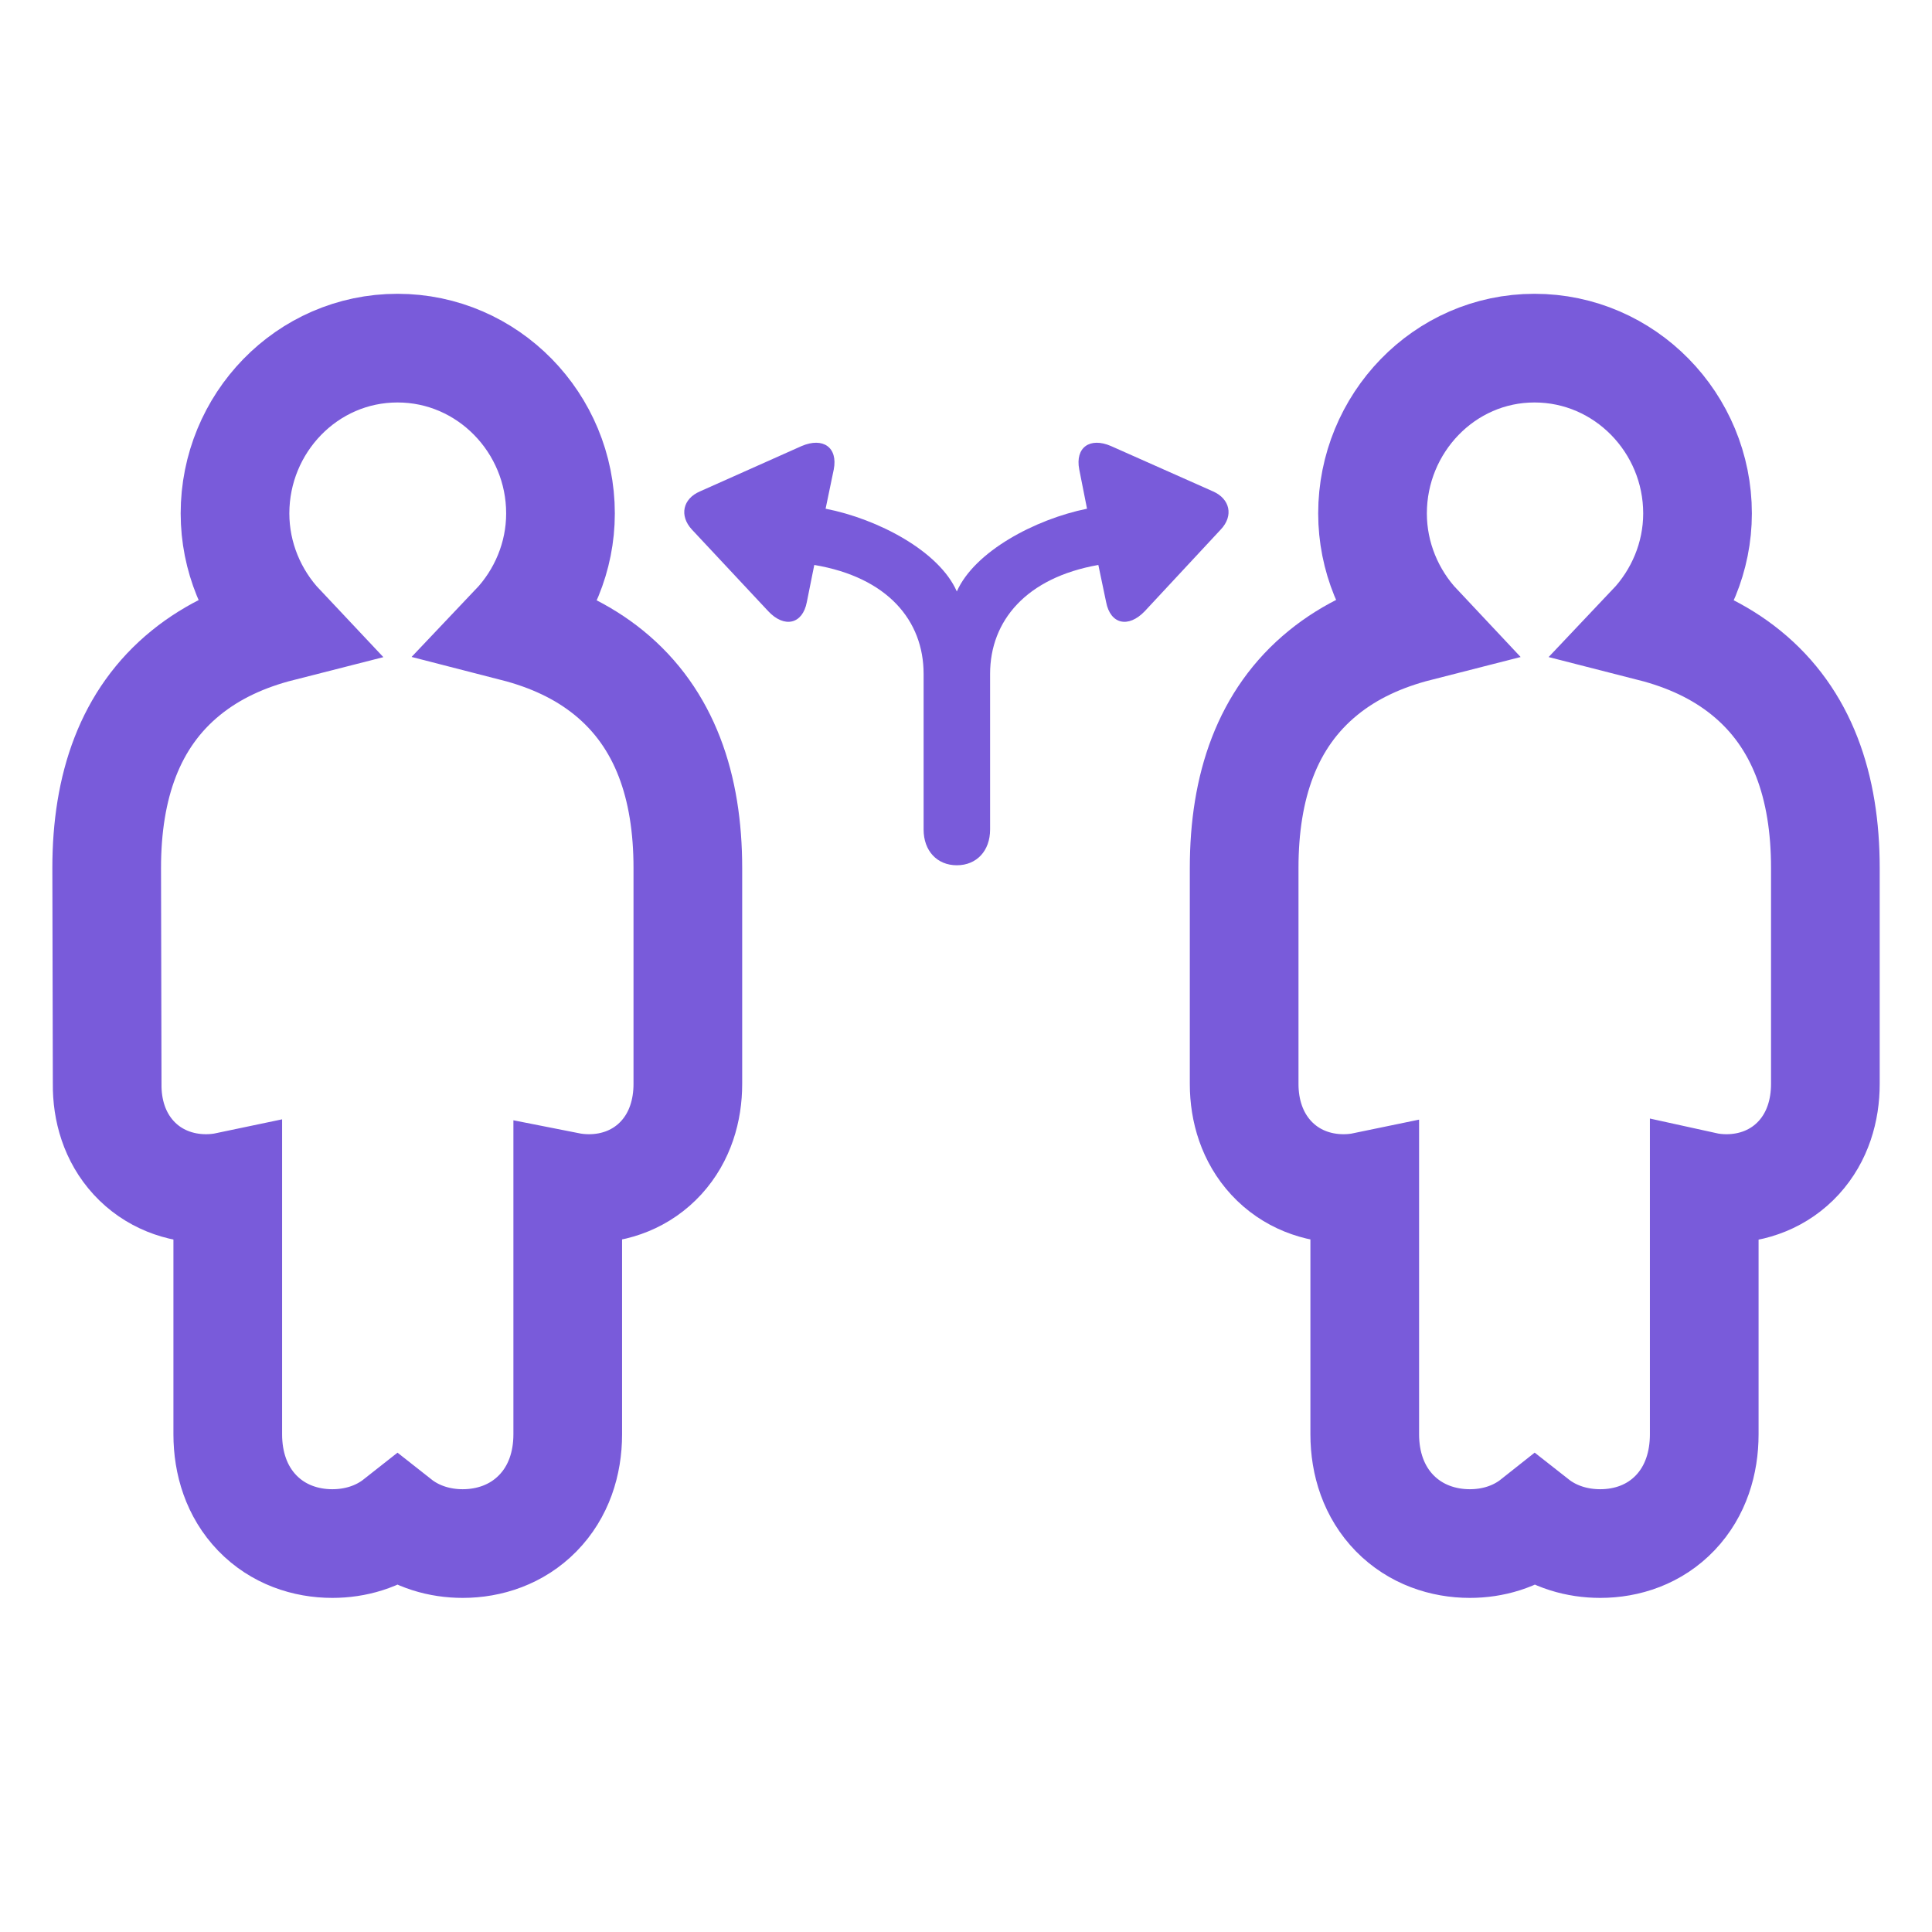 <svg width="36" height="36" viewBox="0 0 36 36" fill="none" xmlns="http://www.w3.org/2000/svg">
<path d="M10.579 26.726V22.108C10.71 22.134 10.842 22.147 10.975 22.147C11.468 22.147 11.96 21.967 12.322 21.571C12.676 21.183 12.817 20.684 12.817 20.199V16.173C12.817 14.659 12.392 13.387 11.344 12.535C10.845 12.13 10.252 11.859 9.59 11.689C10.12 11.131 10.444 10.377 10.444 9.567C10.444 7.883 9.092 6.487 7.407 6.487C5.716 6.487 4.379 7.889 4.379 9.567C4.379 10.375 4.7 11.129 5.227 11.688C4.563 11.857 3.968 12.128 3.467 12.534C2.416 13.385 1.988 14.657 1.988 16.173L1.988 16.175L1.997 20.194C1.991 20.686 2.135 21.186 2.491 21.574C2.854 21.969 3.348 22.147 3.839 22.147C3.975 22.147 4.111 22.133 4.244 22.105V26.726C4.244 27.261 4.406 27.791 4.793 28.192C5.182 28.595 5.697 28.762 6.192 28.762C6.613 28.762 7.047 28.642 7.407 28.358C7.767 28.642 8.201 28.762 8.622 28.762C9.116 28.762 9.63 28.596 10.02 28.198C10.412 27.798 10.579 27.268 10.579 26.726ZM25.575 9.567C25.575 10.373 25.895 11.127 26.421 11.686C25.755 11.856 25.158 12.127 24.657 12.535C23.608 13.387 23.183 14.659 23.183 16.173V20.199C23.183 20.692 23.331 21.191 23.688 21.577C24.051 21.969 24.543 22.147 25.035 22.147C25.168 22.147 25.3 22.134 25.43 22.107V26.726C25.43 27.268 25.598 27.798 25.989 28.198C26.38 28.596 26.894 28.762 27.388 28.762C27.807 28.762 28.241 28.642 28.599 28.358C28.96 28.642 29.396 28.762 29.818 28.762C30.314 28.762 30.829 28.595 31.217 28.187C31.601 27.783 31.756 27.254 31.756 26.726V22.103C31.892 22.133 32.032 22.147 32.171 22.147C32.663 22.147 33.156 21.967 33.518 21.571C33.872 21.183 34.013 20.684 34.013 20.199V16.173C34.013 14.657 33.584 13.385 32.533 12.534C32.033 12.129 31.439 11.858 30.777 11.689C31.306 11.131 31.631 10.377 31.631 9.567C31.631 7.883 30.278 6.487 28.593 6.487C26.909 6.487 25.575 7.892 25.575 9.567Z" stroke="#795BDA" stroke-width="2.025"/>
<path d="M15.034 11.219L15.173 10.527C16.537 10.757 17.21 11.562 17.21 12.557V15.457C17.21 15.853 17.46 16.123 17.829 16.123C18.199 16.123 18.449 15.853 18.449 15.457V12.557C18.449 11.568 19.121 10.764 20.466 10.527L20.611 11.219C20.69 11.634 21.026 11.707 21.33 11.39L22.747 9.867C22.991 9.61 22.918 9.294 22.602 9.156L20.703 8.312C20.308 8.14 20.031 8.338 20.11 8.747L20.255 9.479C19.286 9.676 18.159 10.276 17.829 11.021C17.5 10.27 16.36 9.67 15.384 9.479L15.536 8.747C15.615 8.338 15.338 8.14 14.936 8.312L13.044 9.156C12.721 9.294 12.655 9.61 12.892 9.867L14.316 11.39C14.613 11.707 14.955 11.634 15.034 11.219Z" fill="#795BDA"/>
</svg>
